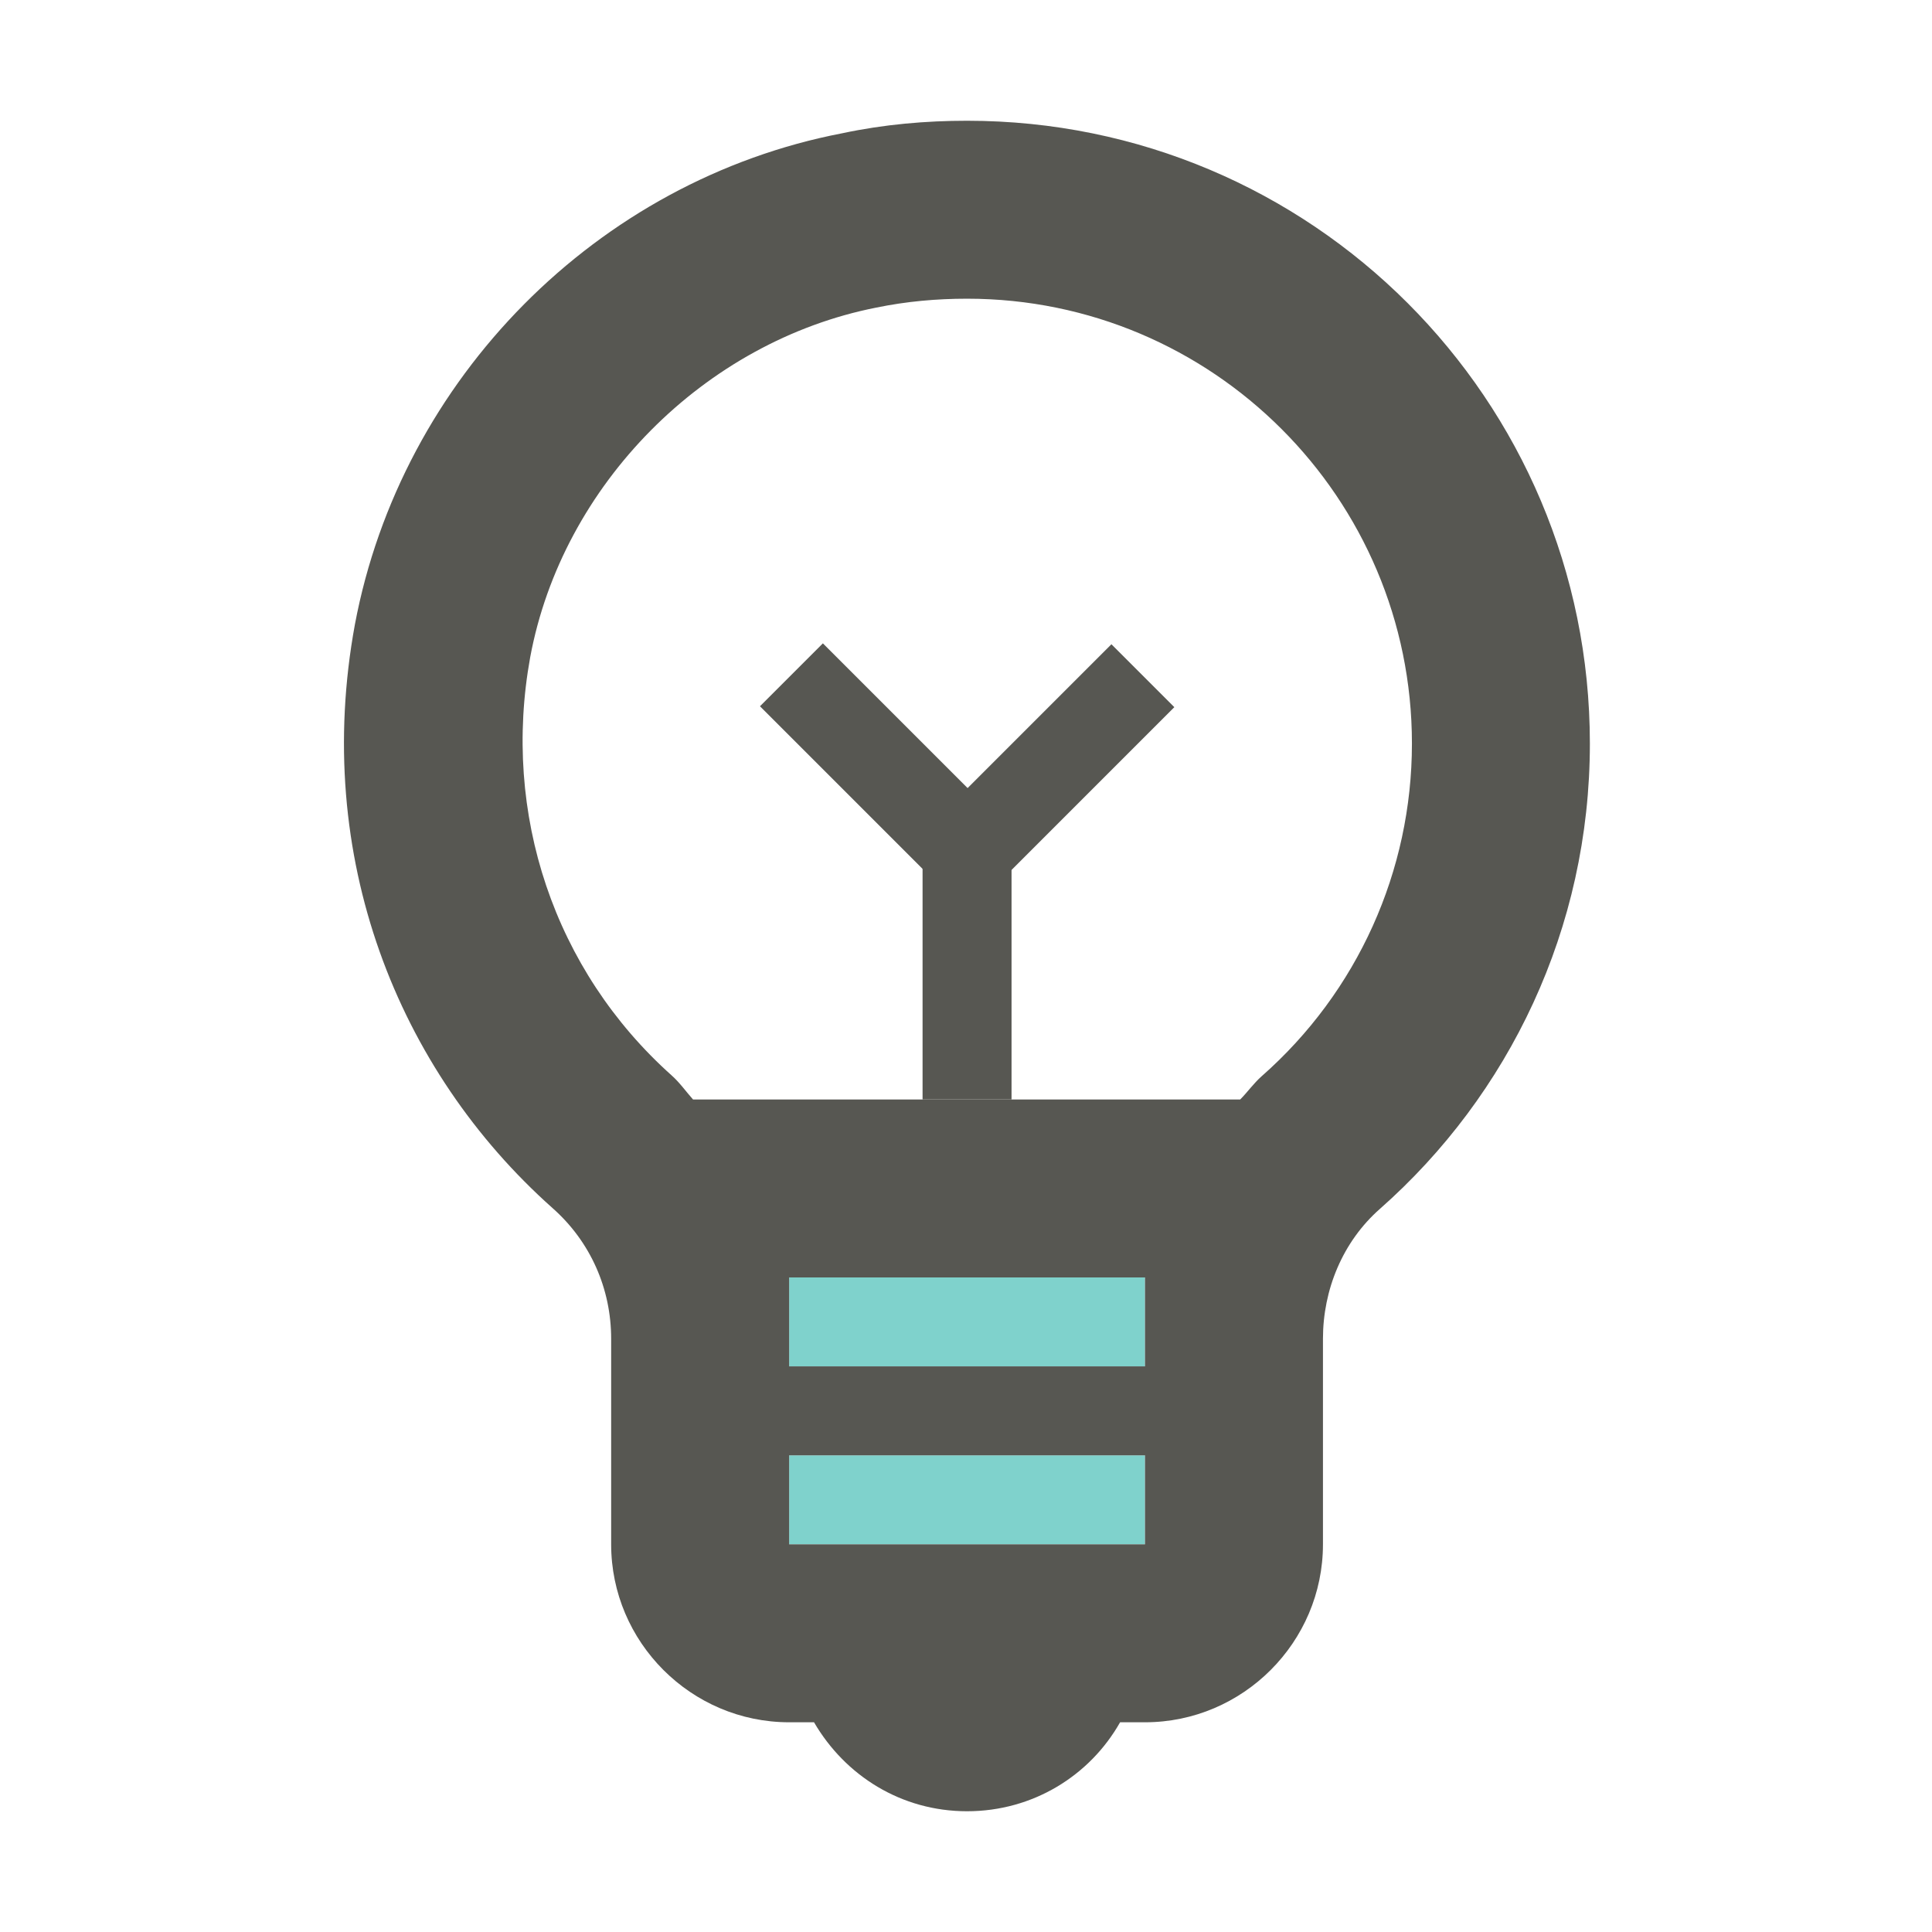 <?xml version="1.0" encoding="UTF-8"?>
<svg width="96px" height="96px" viewBox="0 0 96 96" version="1.1" xmlns="http://www.w3.org/2000/svg" xmlns:xlink="http://www.w3.org/1999/xlink">
    <!-- Generator: Sketch 52.6 (67491) - http://www.bohemiancoding.com/sketch -->
    <title>app-icon-market copy@1x</title>
    <desc>Created with Sketch.</desc>
    <g id="app-icon-market-copy" stroke="none" stroke-width="1" fill="none" fill-rule="evenodd">
        <g id="emoji_objects-24px">
            <rect id="Rectangle" x="0" y="0" width="96" height="96"></rect>
            <g id="Group" transform="translate(16, 6)">
                <g>
                    <rect id="Rectangle" fill="#00A69B" opacity="0.501" x="23.211" y="66.316" width="17.684" height="4.421"></rect>
                    <rect id="Rectangle" fill="#00A69B" opacity="0.501" x="23.211" y="57.474" width="17.684" height="4.421"></rect>
                    <path d="M32.053,0 C30.019,0 27.941,0.177 25.863,0.619 C13.661,2.962 3.935,12.821 1.636,25.023 C-0.486,36.562 3.758,47.173 11.451,54.025 C13.352,55.705 14.368,58.048 14.368,60.524 L14.368,70.737 C14.368,75.6 18.347,79.579 23.211,79.579 L24.448,79.579 C25.996,82.232 28.781,84 32.053,84 C35.324,84 38.154,82.232 39.657,79.579 L40.895,79.579 C45.758,79.579 49.737,75.6 49.737,70.737 L49.737,60.524 C49.737,58.093 50.709,55.705 52.566,54.069 C58.977,48.411 63,40.143 63,30.947 C63,13.838 49.162,0 32.053,0 Z M40.895,70.737 L23.211,70.737 L23.211,66.316 L40.895,66.316 L40.895,70.737 Z M40.895,61.895 L23.211,61.895 L23.211,57.474 L40.895,57.474 L40.895,61.895 Z M46.686,47.482 C46.288,47.836 45.979,48.278 45.625,48.632 L18.436,48.632 C18.082,48.234 17.773,47.792 17.375,47.438 C11.539,42.221 8.931,34.44 10.345,26.659 C11.937,18.082 19.011,10.964 27.543,9.284 C29.046,8.975 30.549,8.842 32.053,8.842 C44.255,8.842 54.158,18.745 54.158,30.947 C54.158,37.269 51.461,43.282 46.686,47.482 Z" id="Shape" fill="#575752" fill-rule="nonzero"></path>
                </g>
                <g transform="translate(21, 25.421)" fill="#575752" id="Rectangle">
                    <rect x="8.842" y="9.947" width="4.421" height="13.263"></rect>
                    <polygon transform="translate(7.014, 6.799) rotate(-45) translate(-7.014, -6.799) " points="4.804 0.168 9.225 0.168 9.225 13.431 4.804 13.431"></polygon>
                    <polygon transform="translate(15.099, 6.844) rotate(-135) translate(-15.099, -6.844) " points="12.888 0.213 17.309 0.213 17.309 13.476 12.888 13.476"></polygon>
                </g>
            </g>
        </g>
    </g>
</svg>